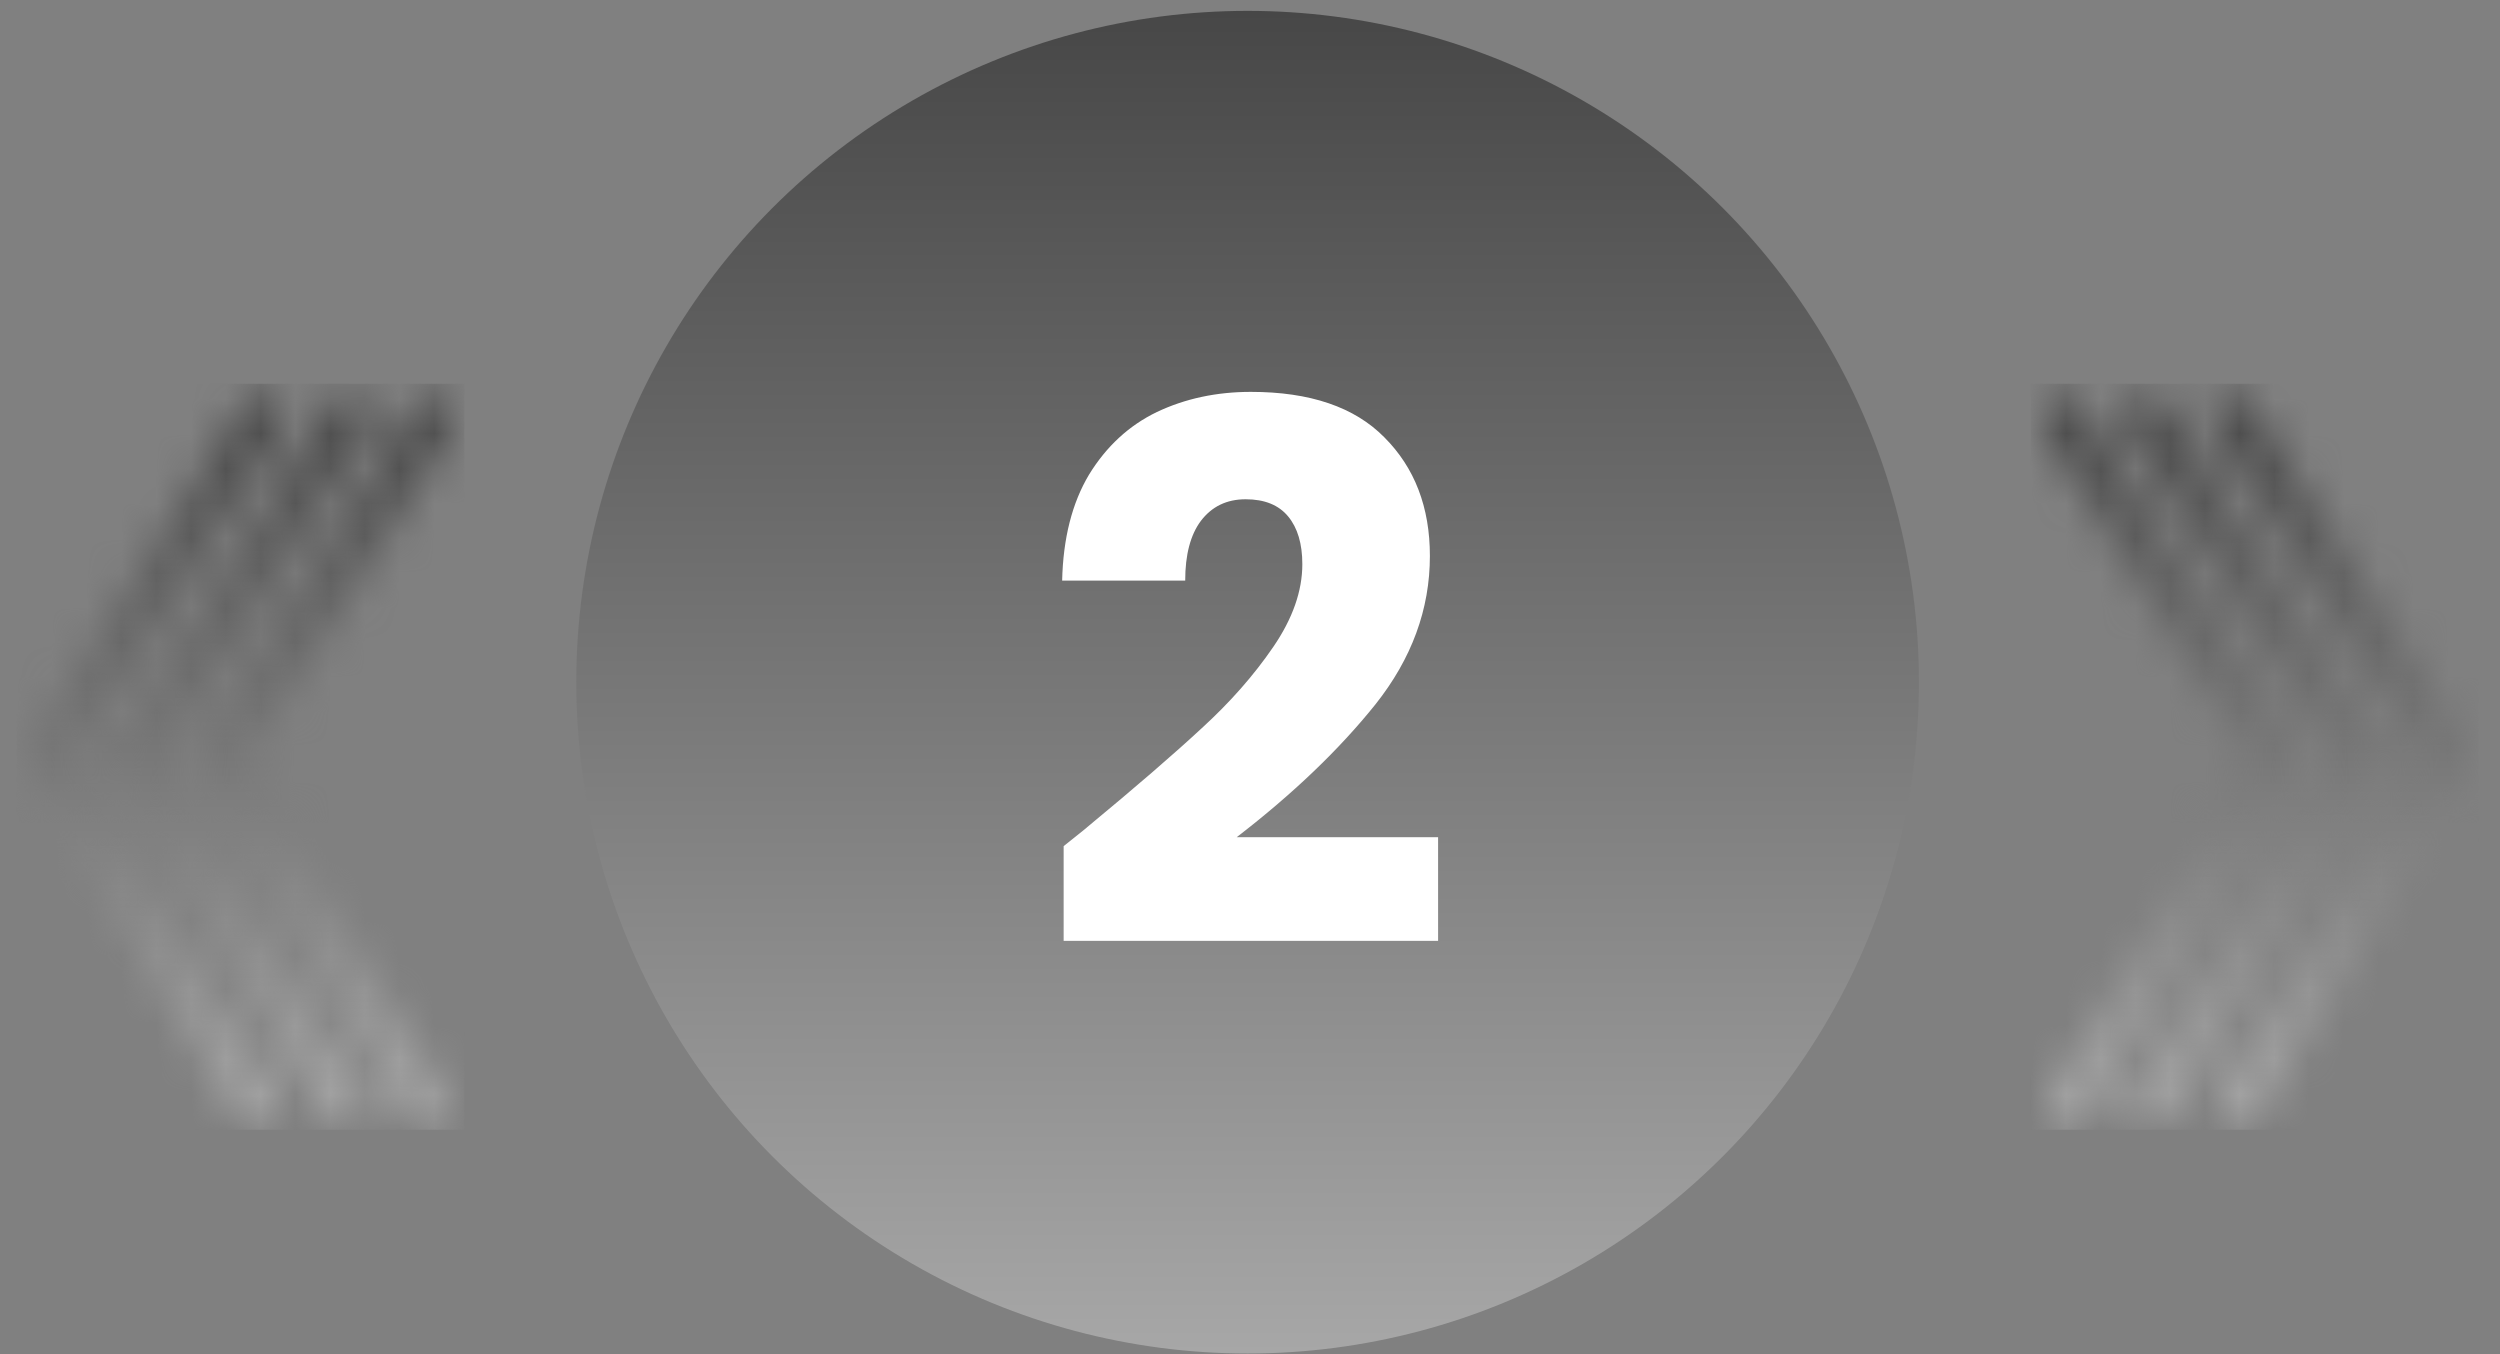 <svg width="72" height="39" viewBox="0 0 72 39" fill="none" xmlns="http://www.w3.org/2000/svg">
<rect x="0" y="0" width="72" height="39" fill="#808080" stroke="none"/>
<circle cx="35.931" cy="19.647" r="19.334" fill="url(#paint0_linear_302_352)"/>
<mask id="mask0_302_352" style="mask-type:alpha" maskUnits="userSpaceOnUse" x="0" y="11" width="14" height="22">
<rect width="12.936" height="1.368" rx="0.684" transform="matrix(-0.516 -0.857 -0.857 0.516 13.211 32.057)" fill="white"/>
<rect x="13.368" y="11.89" width="12.936" height="1.368" rx="0.684" transform="rotate(121.935 13.368 11.89)" fill="white"/>
<rect width="12.936" height="1.368" rx="0.684" transform="matrix(-0.516 -0.857 -0.857 0.516 10.811 31.995)" fill="white"/>
<rect x="10.966" y="11.828" width="12.936" height="1.368" rx="0.684" transform="rotate(121.935 10.966 11.828)" fill="white"/>
<rect width="12.936" height="1.368" rx="0.684" transform="matrix(-0.516 -0.857 -0.857 0.516 8.337 31.995)" fill="white"/>
<rect x="8.492" y="11.828" width="12.936" height="1.368" rx="0.684" transform="rotate(121.935 8.492 11.828)" fill="white"/>
</mask>
<g mask="url(#mask0_302_352)">
<rect width="12.89" height="21.483" transform="matrix(-1 0 0 1 13.374 11.053)" fill="url(#paint1_linear_302_352)"/>
</g>
<mask id="mask1_302_352" style="mask-type:alpha" maskUnits="userSpaceOnUse" x="58" y="11" width="14" height="22">
<rect x="58.649" y="32.057" width="12.936" height="1.368" rx="0.684" transform="rotate(-58.935 58.649 32.057)" fill="white"/>
<rect width="12.936" height="1.368" rx="0.684" transform="matrix(0.529 0.849 0.849 -0.529 58.494 11.89)" fill="white"/>
<rect x="61.051" y="31.995" width="12.936" height="1.368" rx="0.684" transform="rotate(-58.935 61.051 31.995)" fill="white"/>
<rect width="12.936" height="1.368" rx="0.684" transform="matrix(0.529 0.849 0.849 -0.529 60.893 11.828)" fill="white"/>
<rect x="63.525" y="31.995" width="12.936" height="1.368" rx="0.684" transform="rotate(-58.935 63.525 31.995)" fill="white"/>
<rect width="12.936" height="1.368" rx="0.684" transform="matrix(0.529 0.849 0.849 -0.529 63.37 11.828)" fill="white"/>
</mask>
<g mask="url(#mask1_302_352)">
<rect x="58.488" y="11.053" width="12.89" height="21.483" fill="url(#paint2_linear_302_352)"/>
</g>
<path d="M30.633 24.369C31.119 23.982 31.341 23.803 31.299 23.832C32.702 22.672 33.805 21.719 34.607 20.975C35.423 20.23 36.111 19.449 36.669 18.633C37.228 17.817 37.507 17.022 37.507 16.248C37.507 15.661 37.371 15.203 37.099 14.874C36.827 14.544 36.419 14.379 35.874 14.379C35.33 14.379 34.901 14.587 34.585 15.002C34.285 15.403 34.134 15.976 34.134 16.721H30.59C30.618 15.504 30.876 14.487 31.363 13.671C31.864 12.854 32.516 12.253 33.318 11.866C34.134 11.479 35.036 11.286 36.025 11.286C37.729 11.286 39.011 11.723 39.87 12.596C40.744 13.47 41.181 14.609 41.181 16.012C41.181 17.545 40.658 18.97 39.612 20.287C38.567 21.59 37.235 22.865 35.617 24.111H41.417V27.097H30.633V24.369Z" fill="white"/>
<defs>
<linearGradient id="paint0_linear_302_352" x1="35.931" y1="0.312" x2="35.931" y2="38.981" gradientUnits="userSpaceOnUse">
<stop stop-color="#474747"/>
<stop offset="1" stop-color="#A7A7A7"/>
</linearGradient>
<linearGradient id="paint1_linear_302_352" x1="6.445" y1="0" x2="6.445" y2="21.483" gradientUnits="userSpaceOnUse">
<stop stop-color="#474747"/>
<stop offset="1" stop-color="#A7A7A7"/>
</linearGradient>
<linearGradient id="paint2_linear_302_352" x1="64.933" y1="11.053" x2="64.933" y2="32.536" gradientUnits="userSpaceOnUse">
<stop stop-color="#474747"/>
<stop offset="1" stop-color="#A7A7A7"/>
</linearGradient>
</defs>
</svg>
